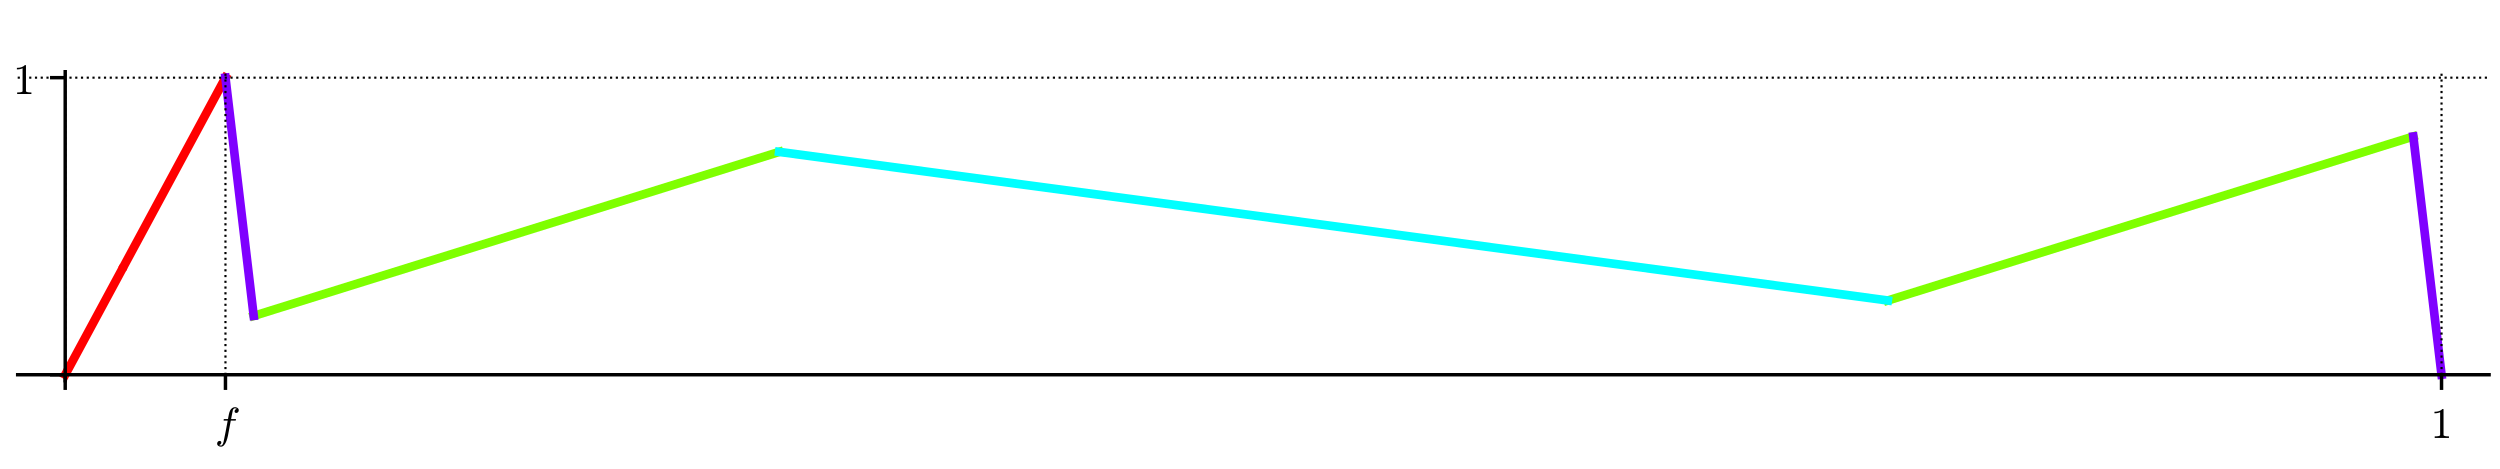 <?xml version="1.0" encoding="utf-8" standalone="no"?>
<!DOCTYPE svg PUBLIC "-//W3C//DTD SVG 1.1//EN"
  "http://www.w3.org/Graphics/SVG/1.1/DTD/svg11.dtd">
<!-- Created with matplotlib (http://matplotlib.org/) -->
<svg height="108pt" version="1.1" viewBox="0 0 576 108" width="576pt" xmlns="http://www.w3.org/2000/svg" xmlns:xlink="http://www.w3.org/1999/xlink">
 <defs>
  <style type="text/css">
*{stroke-linecap:butt;stroke-linejoin:round;}
  </style>
 </defs>
 <g id="figure_1">
  <g id="patch_1">
   <path d="M 0 108 
L 576 108 
L 576 0 
L 0 0 
z
" style="fill:#ffffff;"/>
  </g>
  <g id="axes_1">
   <g id="patch_2">
    <path d="M 4.074 87.704 
L 573.48 87.704 
L 573.48 16.529 
L 4.074 16.529 
z
" style="fill:#ffffff;"/>
   </g>
   <g id="line2d_1">
    <path clip-path="url(#pd8d7392834)" d="M 15.024 86.336 
L 15.273 85.875 
L 15.307 85.812 
L 15.649 85.178 
L 15.689 85.103 
L 15.895 84.722 
L 16.115 84.313 
L 16.302 83.967 
L 16.56 83.489 
L 16.674 83.278 
L 16.872 82.91 
L 17.011 82.652 
L 17.172 82.354 
L 17.461 81.818 
L 17.697 81.381 
L 17.74 81.303 
L 17.985 80.847 
L 18.186 80.475 
L 18.361 80.151 
L 18.49 79.912 
L 18.656 79.604 
L 18.994 78.977 
L 19.062 78.851 
L 19.279 78.448 
L 19.428 78.173 
L 19.674 77.717 
L 19.815 77.456 
L 20.02 77.076 
L 20.181 76.777 
L 20.4 76.372 
L 20.557 76.081 
L 20.685 75.843 
L 20.896 75.452 
L 21.072 75.126 
L 21.355 74.602 
L 21.501 74.331 
L 21.701 73.959 
L 21.863 73.66 
L 22.009 73.388 
L 22.171 73.089 
L 22.408 72.649 
L 22.631 72.236 
L 22.731 72.05 
L 23.02 71.515 
L 23.239 71.109 
L 23.406 70.799 
L 23.589 70.461 
L 23.81 70.051 
L 23.998 69.701 
L 24.154 69.414 
L 24.231 69.27 
L 24.434 68.893 
L 24.703 68.396 
L 24.893 68.043 
L 25.064 67.726 
L 25.256 67.369 
L 25.353 67.19 
L 25.588 66.754 
L 25.717 66.516 
L 25.965 66.057 
L 26.146 65.72 
L 26.251 65.526 
L 26.539 64.993 
L 26.792 64.524 
L 26.974 64.186 
L 27.072 64.005 
L 27.24 63.693 
L 27.396 63.403 
L 27.57 63.082 
L 27.763 62.724 
L 27.994 62.295 
" style="fill:none;stroke:#ff0000;stroke-linecap:square;stroke-width:2;"/>
   </g>
   <g id="line2d_2">
    <path clip-path="url(#pd8d7392834)" d="M 28.604 61.164 
L 28.84 60.727 
L 29.006 60.42 
L 29.065 60.31 
L 29.241 59.984 
L 29.523 59.461 
L 29.71 59.114 
L 29.873 58.813 
L 30.003 58.572 
L 30.188 58.229 
L 30.462 57.719 
L 30.628 57.412 
L 30.81 57.075 
L 30.954 56.807 
L 31.24 56.278 
L 31.345 56.084 
L 31.534 55.734 
L 31.726 55.378 
L 31.895 55.064 
L 32.173 54.548 
L 32.265 54.378 
L 32.432 54.069 
L 32.617 53.726 
L 32.851 53.293 
L 32.968 53.075 
L 33.116 52.8 
L 33.481 52.125 
L 33.53 52.033 
L 33.824 51.489 
L 33.858 51.426 
L 34.15 50.885 
L 34.303 50.601 
L 34.598 50.054 
L 34.72 49.827 
L 34.849 49.589 
L 34.995 49.318 
L 35.284 48.782 
L 35.372 48.618 
L 35.604 48.189 
L 35.834 47.763 
L 35.904 47.632 
L 36.245 47 
L 36.358 46.791 
L 36.566 46.406 
L 36.737 46.089 
L 36.903 45.78 
L 37.183 45.263 
L 37.247 45.143 
L 37.427 44.81 
L 37.743 44.224 
L 37.788 44.141 
L 37.988 43.771 
L 38.128 43.51 
L 38.41 42.988 
L 38.667 42.512 
L 38.722 42.409 
L 38.989 41.914 
L 39.182 41.557 
L 39.329 41.284 
L 39.572 40.834 
L 39.675 40.644 
L 39.88 40.263 
L 40.105 39.846 
L 40.344 39.404 
L 40.464 39.18 
L 40.555 39.012 
L 40.792 38.573 
L 41.091 38.019 
L 41.188 37.838 
L 41.319 37.596 
L 41.581 37.11 
L 41.792 36.718 
L 41.95 36.426 
L 42.057 36.228 
L 42.309 35.76 
L 42.416 35.562 
L 42.636 35.155 
L 42.931 34.608 
L 43.095 34.303 
L 43.166 34.173 
L 43.475 33.6 
L 43.512 33.531 
L 43.858 32.889 
L 43.892 32.826 
L 44.146 32.356 
L 44.405 31.875 
L 44.509 31.683 
L 44.685 31.357 
L 44.832 31.083 
L 45.114 30.561 
L 45.309 30.2 
L 45.506 29.835 
L 45.644 29.578 
L 45.911 29.084 
L 46.062 28.804 
L 46.132 28.674 
L 46.338 28.293 
L 46.526 27.944 
L 46.696 27.628 
L 46.921 27.212 
L 47.135 26.816 
L 47.274 26.557 
L 47.504 26.132 
L 47.616 25.924 
L 47.944 25.315 
L 48.015 25.184 
L 48.166 24.904 
L 48.466 24.348 
L 48.529 24.231 
L 48.818 23.696 
L 48.891 23.561 
L 49.16 23.062 
L 49.258 22.88 
L 49.615 22.219 
L 49.783 21.907 
L 49.862 21.761 
L 50.069 21.376 
L 50.344 20.868 
L 50.511 20.557 
L 50.739 20.135 
L 50.793 20.035 
L 51.005 19.643 
L 51.118 19.433 
L 51.325 19.048 
L 51.588 18.561 
L 51.774 18.217 
L 51.946 17.897 
" style="fill:none;stroke:#ff0000;stroke-linecap:square;stroke-width:2;"/>
   </g>
   <g id="line2d_3">
    <path clip-path="url(#pd8d7392834)" d="M 58.451 72.783 
L 179.524 34.998 
L 179.524 34.998 
" style="fill:none;stroke:#7fff00;stroke-linecap:square;stroke-width:2;"/>
   </g>
   <g id="line2d_4">
    <path clip-path="url(#pd8d7392834)" d="M 434.952 69.235 
L 556.025 31.45 
L 556.025 31.45 
" style="fill:none;stroke:#7fff00;stroke-linecap:square;stroke-width:2;"/>
   </g>
   <g id="line2d_5">
    <path clip-path="url(#pd8d7392834)" d="M 179.524 34.998 
L 434.952 69.235 
L 434.952 69.235 
" style="fill:none;stroke:#00ffff;stroke-linecap:square;stroke-width:2;"/>
   </g>
   <g id="line2d_6">
    <path clip-path="url(#pd8d7392834)" d="M 51.946 17.897 
L 58.451 72.783 
L 58.451 72.783 
" style="fill:none;stroke:#7f00ff;stroke-linecap:square;stroke-width:2;"/>
   </g>
   <g id="line2d_7">
    <path clip-path="url(#pd8d7392834)" d="M 556.025 31.45 
L 562.53 86.336 
L 562.53 86.336 
" style="fill:none;stroke:#7f00ff;stroke-linecap:square;stroke-width:2;"/>
   </g>
   <g id="matplotlib.axis_1">
    <g id="xtick_1">
     <g id="line2d_8">
      <path clip-path="url(#pd8d7392834)" d="M 15.024 87.704 
L 15.024 16.529 
" style="fill:none;stroke:#000000;stroke-dasharray:0.5,0.825;stroke-dashoffset:0;stroke-width:0.5;"/>
     </g>
     <g id="line2d_9">
      <defs>
       <path d="M 0 0 
L 0 3.5 
" id="ma875ce2251" style="stroke:#000000;stroke-width:0.8;"/>
      </defs>
      <g>
       <use style="stroke:#000000;stroke-width:0.8;" x="15.024" xlink:href="#ma875ce2251" y="86.336"/>
      </g>
     </g>
    </g>
    <g id="xtick_2">
     <g id="line2d_10">
      <path clip-path="url(#pd8d7392834)" d="M 51.946 87.704 
L 51.946 16.529 
" style="fill:none;stroke:#000000;stroke-dasharray:0.5,0.825;stroke-dashoffset:0;stroke-width:0.5;"/>
     </g>
     <g id="line2d_11">
      <g>
       <use style="stroke:#000000;stroke-width:0.8;" x="51.946" xlink:href="#ma875ce2251" y="86.336"/>
      </g>
     </g>
     <g id="text_1">
      <!-- $f$ -->
      <defs>
       <path d="M 9.719 -16.5 
Q 11.578 -17.922 14.203 -17.922 
Q 17.781 -17.922 20.016 -10.016 
Q 20.953 -6.203 25.094 15.094 
L 29.688 39.594 
L 21.094 39.594 
Q 20.125 39.594 20.125 40.922 
Q 20.516 43.109 21.391 43.109 
L 30.328 43.109 
L 31.5 49.609 
Q 32.078 52.641 32.562 54.812 
Q 33.062 56.984 33.625 58.828 
Q 34.188 60.688 35.297 62.984 
Q 37.016 66.266 39.922 68.391 
Q 42.828 70.516 46.188 70.516 
Q 48.391 70.516 50.469 69.703 
Q 52.547 68.891 53.859 67.281 
Q 55.172 65.672 55.172 63.484 
Q 55.172 60.938 53.484 59.047 
Q 51.812 57.172 49.422 57.172 
Q 47.797 57.172 46.656 58.172 
Q 45.516 59.188 45.516 60.797 
Q 45.516 62.984 47 64.625 
Q 48.484 66.266 50.688 66.5 
Q 48.828 67.922 46.094 67.922 
Q 44.578 67.922 43.234 66.5 
Q 41.891 65.094 41.5 63.484 
Q 40.875 60.938 38.719 49.703 
L 37.5 43.109 
L 47.797 43.109 
Q 48.781 43.109 48.781 41.797 
Q 48.734 41.547 48.578 40.938 
Q 48.438 40.328 48.172 39.953 
Q 47.906 39.594 47.516 39.594 
L 36.812 39.594 
L 32.172 15.188 
Q 31.297 9.859 30.141 4.359 
Q 29 -1.125 26.922 -6.906 
Q 24.859 -12.703 21.625 -16.609 
Q 18.406 -20.516 14.016 -20.516 
Q 10.641 -20.516 7.984 -18.578 
Q 5.328 -16.656 5.328 -13.484 
Q 5.328 -10.938 6.953 -9.047 
Q 8.594 -7.172 11.078 -7.172 
Q 12.75 -7.172 13.859 -8.172 
Q 14.984 -9.188 14.984 -10.797 
Q 14.984 -12.938 13.391 -14.719 
Q 11.812 -16.5 9.719 -16.5 
z
" id="Cmmi10-66"/>
      </defs>
      <g transform="translate(49.496 100.914)scale(0.1 -0.1)">
       <use transform="translate(0 0.484)" xlink:href="#Cmmi10-66"/>
      </g>
     </g>
    </g>
    <g id="xtick_3">
     <g id="line2d_12">
      <path clip-path="url(#pd8d7392834)" d="M 562.53 87.704 
L 562.53 16.529 
" style="fill:none;stroke:#000000;stroke-dasharray:0.5,0.825;stroke-dashoffset:0;stroke-width:0.5;"/>
     </g>
     <g id="line2d_13">
      <g>
       <use style="stroke:#000000;stroke-width:0.8;" x="562.53" xlink:href="#ma875ce2251" y="86.336"/>
      </g>
     </g>
     <g id="text_2">
      <!-- $1$ -->
      <defs>
       <path d="M 9.281 0 
L 9.281 3.516 
Q 21.781 3.516 21.781 6.688 
L 21.781 59.188 
Q 16.609 56.688 8.688 56.688 
L 8.688 60.203 
Q 20.953 60.203 27.203 66.609 
L 28.609 66.609 
Q 28.953 66.609 29.266 66.328 
Q 29.594 66.062 29.594 65.719 
L 29.594 6.688 
Q 29.594 3.516 42.094 3.516 
L 42.094 0 
z
" id="Cmr10-31"/>
      </defs>
      <g transform="translate(560.03 100.934)scale(0.1 -0.1)">
       <use transform="translate(0 0.391)" xlink:href="#Cmr10-31"/>
      </g>
     </g>
    </g>
   </g>
   <g id="matplotlib.axis_2">
    <g id="ytick_1">
     <g id="line2d_14">
      <path clip-path="url(#pd8d7392834)" d="M 4.074 86.336 
L 573.48 86.336 
" style="fill:none;stroke:#000000;stroke-dasharray:0.5,0.825;stroke-dashoffset:0;stroke-width:0.5;"/>
     </g>
     <g id="line2d_15">
      <defs>
       <path d="M 0 0 
L -3.5 0 
" id="m4c8f29cda7" style="stroke:#000000;stroke-width:0.8;"/>
      </defs>
      <g>
       <use style="stroke:#000000;stroke-width:0.8;" x="15.024" xlink:href="#m4c8f29cda7" y="86.336"/>
      </g>
     </g>
    </g>
    <g id="ytick_2">
     <g id="line2d_16">
      <path clip-path="url(#pd8d7392834)" d="M 4.074 17.897 
L 573.48 17.897 
" style="fill:none;stroke:#000000;stroke-dasharray:0.5,0.825;stroke-dashoffset:0;stroke-width:0.5;"/>
     </g>
     <g id="line2d_17">
      <g>
       <use style="stroke:#000000;stroke-width:0.8;" x="15.024" xlink:href="#m4c8f29cda7" y="17.897"/>
      </g>
     </g>
     <g id="text_3">
      <!-- $1$ -->
      <g transform="translate(3.024 21.697)scale(0.1 -0.1)">
       <use transform="translate(0 0.391)" xlink:href="#Cmr10-31"/>
      </g>
     </g>
    </g>
   </g>
   <g id="patch_3">
    <path d="M 15.024 87.704 
L 15.024 16.529 
" style="fill:none;stroke:#000000;stroke-linecap:square;stroke-linejoin:miter;stroke-width:0.8;"/>
   </g>
   <g id="patch_4">
    <path d="M 4.074 86.336 
L 573.48 86.336 
" style="fill:none;stroke:#000000;stroke-linecap:square;stroke-linejoin:miter;stroke-width:0.8;"/>
   </g>
  </g>
 </g>
 <defs>
  <clipPath id="pd8d7392834">
   <rect height="71.176" width="569.406" x="4.074" y="16.529"/>
  </clipPath>
 </defs>
</svg>

